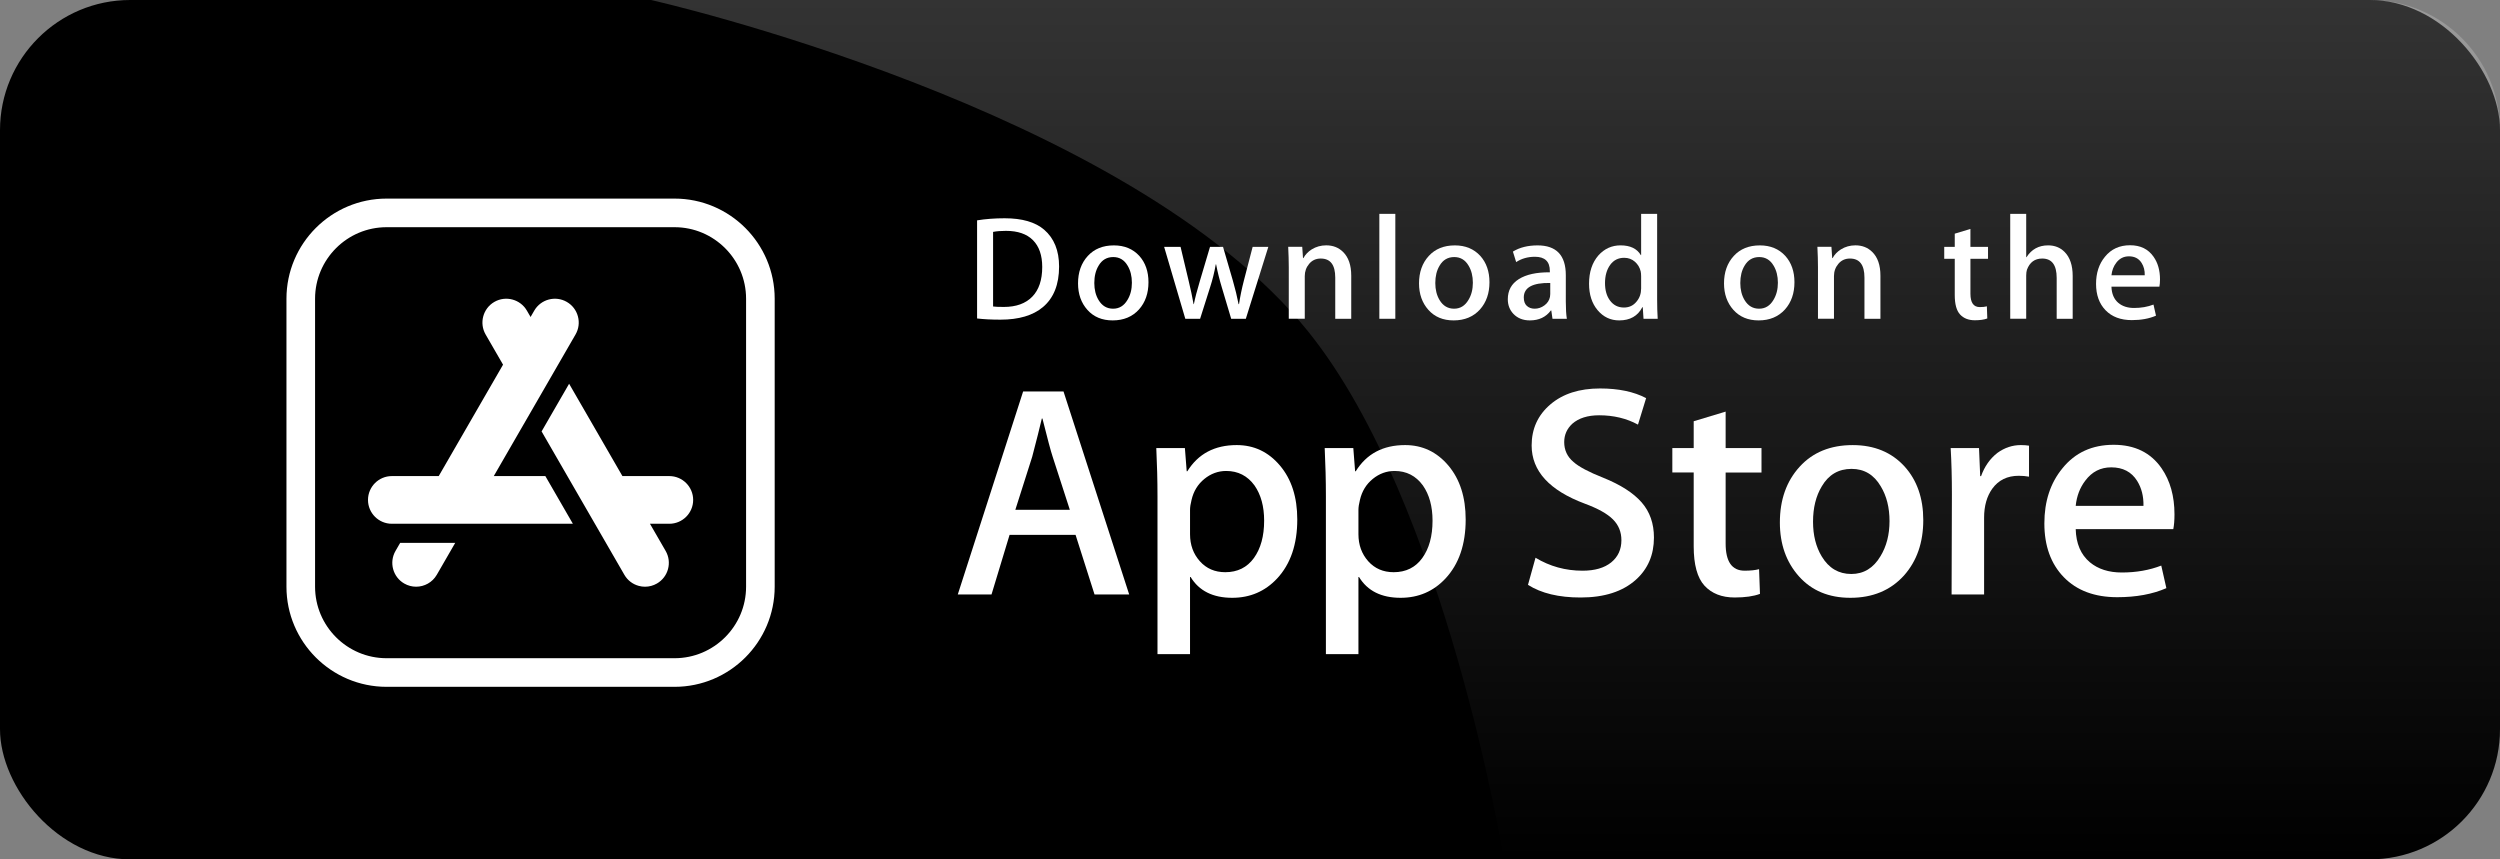 <svg width="192" height="66" viewBox="0 0 192 66" fill="none" xmlns="http://www.w3.org/2000/svg">
<rect x="0" y="0" width="192" height="66" fill="#808080" stroke="none"/>
<rect width="192" height="66" rx="10" fill="black"/>
<path opacity="0.2" d="M50 0H182C187.523 0 192 4.477 192 10V56C192 61.523 187.523 66 182 66H115.5C115.5 66 111.057 38.654 100.5 25.5C86.672 8.27 50 0 50 0Z" fill="url(#paint0_linear)"/>
<g clip-path="url(#clip0)">
<path d="M51.806 15.252H29.69C25.45 15.252 22 18.701 22 22.942V45.059C22 49.299 25.45 52.748 29.69 52.748H51.806C56.047 52.748 59.496 49.299 59.496 45.059V22.942C59.496 18.701 56.047 15.252 51.806 15.252ZM57.299 45.059C57.299 48.087 54.835 50.551 51.806 50.551H29.69C26.661 50.551 24.197 48.087 24.197 45.059V22.942C24.197 19.913 26.661 17.449 29.69 17.449H51.806C54.835 17.449 57.299 19.913 57.299 22.942V45.059Z" fill="white"/>
<path d="M44.384 24.299C44.257 23.826 43.955 23.431 43.531 23.187C42.657 22.682 41.535 22.983 41.03 23.857L40.748 24.345L40.466 23.857C39.962 22.983 38.84 22.682 37.965 23.187H37.965C37.091 23.692 36.791 24.814 37.295 25.688L38.634 28.007L33.694 36.563H30.093C29.083 36.563 28.262 37.385 28.262 38.394C28.262 39.404 29.083 40.225 30.093 40.225H43.997L41.883 36.563H37.922L44.201 25.688C44.446 25.264 44.511 24.771 44.384 24.299Z" fill="white"/>
<path d="M51.404 36.563H47.802L43.708 29.472L41.594 33.133L47.951 44.144C48.195 44.568 48.59 44.871 49.063 44.997C49.22 45.04 49.38 45.06 49.539 45.06C49.857 45.06 50.17 44.977 50.452 44.814C51.326 44.31 51.627 43.188 51.122 42.313L49.916 40.225H51.404C52.413 40.225 53.235 39.404 53.235 38.394C53.235 37.385 52.413 36.563 51.404 36.563Z" fill="white"/>
<path d="M30.734 41.69L30.374 42.313C29.869 43.188 30.17 44.31 31.044 44.814C31.332 44.98 31.646 45.059 31.956 45.059C32.59 45.059 33.206 44.731 33.545 44.144L34.962 41.69H30.734Z" fill="white"/>
</g>
<path d="M86.722 45.657H84.061L82.603 41.076H77.536L76.148 45.657H73.557L78.577 30.063H81.677L86.722 45.657ZM82.164 39.155L80.846 35.083C80.706 34.667 80.445 33.687 80.059 32.145H80.012C79.859 32.808 79.612 33.788 79.272 35.083L77.977 39.155H82.164Z" fill="white"/>
<path d="M99.631 39.896C99.631 41.809 99.114 43.32 98.081 44.43C97.155 45.418 96.005 45.911 94.633 45.911C93.152 45.911 92.088 45.379 91.44 44.315H91.394V50.238H88.895V38.114C88.895 36.912 88.864 35.678 88.803 34.413H91L91.139 36.195H91.186C92.019 34.852 93.284 34.182 94.98 34.182C96.307 34.182 97.414 34.705 98.3 35.754C99.188 36.804 99.631 38.184 99.631 39.896ZM97.086 39.988C97.086 38.893 96.84 37.991 96.345 37.281C95.805 36.54 95.08 36.17 94.171 36.17C93.554 36.17 92.994 36.376 92.494 36.783C91.992 37.193 91.664 37.728 91.511 38.392C91.433 38.701 91.395 38.954 91.395 39.153V41.028C91.395 41.846 91.645 42.536 92.147 43.1C92.648 43.663 93.3 43.945 94.101 43.945C95.042 43.945 95.775 43.581 96.299 42.857C96.823 42.132 97.086 41.176 97.086 39.988Z" fill="white"/>
<path d="M112.564 39.896C112.564 41.809 112.047 43.32 111.012 44.43C110.088 45.418 108.938 45.911 107.566 45.911C106.085 45.911 105.021 45.379 104.374 44.315H104.328V50.238H101.829V38.114C101.829 36.912 101.798 35.678 101.737 34.413H103.934L104.073 36.195H104.12C104.952 34.852 106.216 34.182 107.914 34.182C109.24 34.182 110.347 34.705 111.235 35.754C112.12 36.804 112.564 38.184 112.564 39.896ZM110.019 39.988C110.019 38.893 109.772 37.991 109.277 37.281C108.737 36.54 108.014 36.17 107.103 36.17C106.486 36.17 105.927 36.376 105.426 36.783C104.924 37.193 104.597 37.728 104.444 38.392C104.367 38.701 104.328 38.954 104.328 39.153V41.028C104.328 41.846 104.578 42.536 105.077 43.1C105.579 43.662 106.231 43.945 107.034 43.945C107.975 43.945 108.708 43.581 109.231 42.857C109.756 42.132 110.019 41.176 110.019 39.988Z" fill="white"/>
<path d="M127.023 41.284C127.023 42.61 126.563 43.689 125.638 44.522C124.622 45.433 123.208 45.888 121.391 45.888C119.713 45.888 118.367 45.564 117.349 44.916L117.928 42.834C119.025 43.497 120.228 43.83 121.539 43.83C122.48 43.83 123.213 43.617 123.739 43.193C124.262 42.768 124.524 42.199 124.524 41.489C124.524 40.856 124.308 40.323 123.876 39.891C123.446 39.458 122.727 39.056 121.724 38.685C118.994 37.666 117.63 36.175 117.63 34.213C117.63 32.931 118.108 31.88 119.066 31.062C120.02 30.243 121.292 29.834 122.883 29.834C124.302 29.834 125.481 30.082 126.422 30.575L125.797 32.611C124.919 32.133 123.925 31.894 122.813 31.894C121.934 31.894 121.248 32.111 120.755 32.542C120.339 32.928 120.131 33.398 120.131 33.954C120.131 34.571 120.369 35.08 120.847 35.481C121.263 35.851 122.019 36.252 123.115 36.685C124.457 37.225 125.442 37.856 126.076 38.581C126.708 39.302 127.023 40.206 127.023 41.284Z" fill="white"/>
<path d="M135.283 36.288H132.529V41.747C132.529 43.135 133.014 43.829 133.987 43.829C134.433 43.829 134.804 43.79 135.096 43.713L135.166 45.61C134.673 45.794 134.026 45.887 133.223 45.887C132.236 45.887 131.465 45.585 130.909 44.984C130.354 44.382 130.076 43.372 130.076 41.953V36.285H128.435V34.41H130.076V32.352L132.529 31.611V34.41H135.283V36.288Z" fill="white"/>
<path d="M147.707 39.942C147.707 41.67 147.213 43.089 146.226 44.199C145.191 45.342 143.818 45.911 142.106 45.911C140.456 45.911 139.143 45.364 138.163 44.269C137.184 43.175 136.694 41.793 136.694 40.128C136.694 38.386 137.198 36.959 138.209 35.849C139.218 34.738 140.579 34.183 142.291 34.183C143.941 34.183 145.269 34.73 146.271 35.826C147.229 36.888 147.707 38.261 147.707 39.942ZM145.115 40.023C145.115 38.986 144.894 38.096 144.445 37.355C143.921 36.457 143.172 36.01 142.202 36.01C141.198 36.01 140.435 36.458 139.911 37.355C139.463 38.098 139.241 39.001 139.241 40.07C139.241 41.107 139.463 41.996 139.911 42.737C140.452 43.634 141.206 44.082 142.18 44.082C143.134 44.082 143.883 43.625 144.423 42.713C144.883 41.958 145.115 41.059 145.115 40.023Z" fill="white"/>
<path d="M155.828 36.609C155.581 36.564 155.317 36.54 155.04 36.54C154.162 36.54 153.482 36.872 153.004 37.536C152.588 38.122 152.379 38.863 152.379 39.757V45.657H149.882L149.906 37.953C149.906 36.658 149.874 35.478 149.812 34.414H151.988L152.079 36.565H152.148C152.412 35.826 152.828 35.23 153.398 34.784C153.954 34.382 154.555 34.182 155.203 34.182C155.434 34.182 155.643 34.198 155.828 34.227V36.609Z" fill="white"/>
<path d="M167 39.502C167 39.95 166.971 40.327 166.909 40.636H159.414C159.443 41.746 159.805 42.596 160.502 43.182C161.133 43.706 161.95 43.968 162.953 43.968C164.062 43.968 165.075 43.791 165.985 43.436L166.377 45.17C165.313 45.634 164.057 45.865 162.607 45.865C160.864 45.865 159.495 45.352 158.499 44.327C157.505 43.301 157.007 41.925 157.007 40.197C157.007 38.502 157.47 37.09 158.397 35.964C159.367 34.761 160.678 34.16 162.328 34.16C163.949 34.16 165.176 34.761 166.009 35.964C166.668 36.919 167 38.1 167 39.502ZM164.618 38.855C164.634 38.114 164.471 37.474 164.133 36.934C163.7 36.239 163.036 35.892 162.142 35.892C161.325 35.892 160.661 36.231 160.153 36.91C159.738 37.451 159.49 38.099 159.414 38.853H164.618V38.855Z" fill="white"/>
<path d="M81.338 20.47C81.338 21.849 80.924 22.887 80.098 23.584C79.333 24.227 78.245 24.55 76.837 24.55C76.138 24.55 75.541 24.519 75.04 24.458V16.923C75.693 16.817 76.396 16.763 77.156 16.763C78.497 16.763 79.508 17.055 80.19 17.639C80.954 18.298 81.338 19.242 81.338 20.47ZM80.043 20.504C80.043 19.61 79.806 18.924 79.333 18.446C78.859 17.969 78.168 17.73 77.257 17.73C76.871 17.73 76.541 17.756 76.269 17.81V23.538C76.42 23.562 76.696 23.573 77.098 23.573C78.038 23.573 78.763 23.311 79.274 22.789C79.785 22.266 80.043 21.504 80.043 20.504Z" fill="white"/>
<path d="M88.203 21.674C88.203 22.524 87.96 23.22 87.475 23.766C86.967 24.327 86.293 24.607 85.452 24.607C84.641 24.607 83.995 24.339 83.514 23.8C83.033 23.262 82.793 22.583 82.793 21.765C82.793 20.91 83.04 20.208 83.537 19.663C84.034 19.119 84.702 18.846 85.543 18.846C86.354 18.846 87.005 19.114 87.499 19.652C87.967 20.174 88.203 20.849 88.203 21.674ZM86.929 21.714C86.929 21.204 86.819 20.767 86.6 20.403C86.342 19.962 85.975 19.742 85.499 19.742C85.005 19.742 84.63 19.962 84.373 20.403C84.152 20.767 84.043 21.211 84.043 21.736C84.043 22.246 84.153 22.683 84.373 23.047C84.638 23.488 85.009 23.708 85.487 23.708C85.956 23.708 86.323 23.484 86.588 23.036C86.816 22.664 86.929 22.224 86.929 21.714Z" fill="white"/>
<path d="M97.408 18.958L95.68 24.482H94.555L93.839 22.083C93.658 21.485 93.51 20.889 93.395 20.299H93.373C93.266 20.906 93.119 21.5 92.929 22.083L92.168 24.482H91.031L89.405 18.958H90.667L91.292 21.584C91.443 22.205 91.567 22.797 91.667 23.357H91.689C91.78 22.895 91.932 22.307 92.145 21.596L92.929 18.959H93.929L94.68 21.54C94.862 22.169 95.01 22.775 95.123 23.358H95.157C95.241 22.79 95.366 22.184 95.532 21.54L96.203 18.959H97.408V18.958Z" fill="white"/>
<path d="M103.775 24.482H102.547V21.318C102.547 20.343 102.177 19.856 101.434 19.856C101.069 19.856 100.775 19.989 100.547 20.258C100.32 20.526 100.206 20.842 100.206 21.204V24.48H98.978V20.536C98.978 20.051 98.962 19.525 98.933 18.956H100.012L100.07 19.819H100.104C100.247 19.551 100.46 19.329 100.74 19.153C101.073 18.946 101.445 18.842 101.853 18.842C102.369 18.842 102.798 19.008 103.139 19.342C103.563 19.751 103.775 20.362 103.775 21.173V24.482Z" fill="white"/>
<path d="M107.161 24.482H105.934V16.424H107.161V24.482Z" fill="white"/>
<path d="M114.391 21.674C114.391 22.524 114.148 23.22 113.663 23.766C113.155 24.327 112.48 24.607 111.64 24.607C110.828 24.607 110.182 24.339 109.702 23.8C109.221 23.262 108.981 22.583 108.981 21.765C108.981 20.91 109.228 20.208 109.725 19.663C110.222 19.119 110.89 18.846 111.73 18.846C112.542 18.846 113.192 19.114 113.687 19.652C114.155 20.174 114.391 20.849 114.391 21.674ZM113.116 21.714C113.116 21.204 113.006 20.767 112.787 20.403C112.53 19.962 112.162 19.742 111.687 19.742C111.192 19.742 110.817 19.962 110.56 20.403C110.34 20.767 110.231 21.211 110.231 21.736C110.231 22.246 110.341 22.683 110.56 23.047C110.826 23.488 111.197 23.708 111.675 23.708C112.144 23.708 112.51 23.484 112.775 23.036C113.004 22.664 113.116 22.224 113.116 21.714Z" fill="white"/>
<path d="M120.334 24.482H119.231L119.14 23.845H119.106C118.728 24.353 118.19 24.607 117.492 24.607C116.971 24.607 116.549 24.439 116.231 24.107C115.943 23.804 115.799 23.428 115.799 22.982C115.799 22.307 116.08 21.792 116.646 21.436C117.211 21.08 118.005 20.905 119.028 20.914V20.811C119.028 20.083 118.646 19.72 117.881 19.72C117.336 19.72 116.856 19.857 116.441 20.128L116.191 19.322C116.705 19.005 117.339 18.846 118.086 18.846C119.53 18.846 120.254 19.607 120.254 21.13V23.165C120.254 23.716 120.281 24.156 120.334 24.482ZM119.059 22.583V21.732C117.704 21.708 117.027 22.079 117.027 22.845C117.027 23.133 117.104 23.349 117.262 23.493C117.421 23.637 117.622 23.708 117.862 23.708C118.132 23.708 118.384 23.623 118.613 23.453C118.844 23.282 118.986 23.065 119.039 22.799C119.052 22.739 119.059 22.667 119.059 22.583Z" fill="white"/>
<path d="M127.311 24.482H126.222L126.164 23.595H126.13C125.782 24.27 125.189 24.607 124.356 24.607C123.691 24.607 123.137 24.346 122.697 23.823C122.258 23.301 122.039 22.622 122.039 21.789C122.039 20.895 122.276 20.171 122.755 19.618C123.217 19.102 123.784 18.844 124.459 18.844C125.201 18.844 125.72 19.094 126.016 19.594H126.039V16.424H127.268V22.994C127.268 23.532 127.282 24.027 127.311 24.482ZM126.039 22.152V21.231C126.039 21.072 126.027 20.943 126.005 20.845C125.936 20.549 125.787 20.301 125.561 20.101C125.332 19.9 125.057 19.799 124.739 19.799C124.281 19.799 123.923 19.981 123.659 20.346C123.398 20.71 123.265 21.175 123.265 21.743C123.265 22.289 123.391 22.732 123.643 23.073C123.909 23.436 124.267 23.618 124.716 23.618C125.119 23.618 125.441 23.467 125.686 23.163C125.923 22.884 126.039 22.546 126.039 22.152Z" fill="white"/>
<path d="M137.814 21.674C137.814 22.524 137.572 23.22 137.087 23.766C136.578 24.327 135.906 24.607 135.063 24.607C134.253 24.607 133.608 24.339 133.125 23.8C132.645 23.262 132.404 22.583 132.404 21.765C132.404 20.91 132.652 20.208 133.148 19.663C133.645 19.119 134.313 18.846 135.156 18.846C135.965 18.846 136.618 19.114 137.11 19.652C137.579 20.174 137.814 20.849 137.814 21.674ZM136.542 21.714C136.542 21.204 136.432 20.767 136.213 20.403C135.954 19.962 135.588 19.742 135.11 19.742C134.618 19.742 134.243 19.962 133.984 20.403C133.764 20.767 133.655 21.211 133.655 21.736C133.655 22.246 133.765 22.683 133.984 23.047C134.25 23.488 134.62 23.708 135.098 23.708C135.567 23.708 135.936 23.484 136.201 23.036C136.427 22.664 136.542 22.224 136.542 21.714Z" fill="white"/>
<path d="M144.417 24.482H143.19V21.318C143.19 20.343 142.82 19.856 142.076 19.856C141.711 19.856 141.417 19.989 141.19 20.258C140.962 20.526 140.849 20.842 140.849 21.204V24.48H139.62V20.536C139.62 20.051 139.605 19.525 139.576 18.956H140.654L140.712 19.819H140.746C140.89 19.551 141.103 19.329 141.382 19.153C141.716 18.946 142.087 18.842 142.496 18.842C143.011 18.842 143.439 19.008 143.78 19.342C144.206 19.751 144.417 20.362 144.417 21.173V24.482Z" fill="white"/>
<path d="M152.681 19.878H151.329V22.561C151.329 23.243 151.569 23.584 152.045 23.584C152.266 23.584 152.448 23.566 152.592 23.527L152.624 24.458C152.382 24.55 152.063 24.596 151.67 24.596C151.185 24.596 150.808 24.448 150.535 24.153C150.261 23.857 150.125 23.36 150.125 22.663V19.878H149.317V18.958H150.125V17.946L151.328 17.582V18.957H152.68V19.878H152.681Z" fill="white"/>
<path d="M159.182 24.482H157.953V21.341C157.953 20.351 157.582 19.856 156.841 19.856C156.271 19.856 155.882 20.143 155.669 20.717C155.633 20.838 155.612 20.985 155.612 21.159V24.481H154.385V16.424H155.612V19.753H155.635C156.022 19.147 156.576 18.844 157.294 18.844C157.803 18.844 158.223 19.011 158.557 19.345C158.973 19.761 159.182 20.379 159.182 21.197V24.482Z" fill="white"/>
<path d="M165.888 21.459C165.888 21.679 165.871 21.864 165.842 22.015H162.159C162.176 22.561 162.352 22.977 162.693 23.266C163.004 23.523 163.406 23.652 163.898 23.652C164.443 23.652 164.94 23.566 165.388 23.391L165.58 24.244C165.056 24.471 164.44 24.585 163.726 24.585C162.871 24.585 162.197 24.333 161.709 23.829C161.22 23.325 160.977 22.649 160.977 21.801C160.977 20.968 161.203 20.274 161.659 19.721C162.135 19.131 162.778 18.835 163.59 18.835C164.385 18.835 164.988 19.131 165.396 19.721C165.725 20.19 165.888 20.77 165.888 21.459ZM164.716 21.141C164.726 20.777 164.645 20.463 164.478 20.198C164.265 19.857 163.94 19.686 163.501 19.686C163.1 19.686 162.773 19.852 162.524 20.186C162.32 20.452 162.199 20.77 162.159 21.141H164.716Z" fill="white"/>
<defs>
<linearGradient id="paint0_linear" x1="121" y1="0" x2="121" y2="66" gradientUnits="userSpaceOnUse">
<stop stop-color="white"/>
<stop offset="1" stop-color="white" stop-opacity="0"/>
</linearGradient>
<clipPath id="clip0">
<rect width="37.496" height="37.496" fill="white" transform="translate(22 15.252)"/>
</clipPath>
</defs>
</svg>
